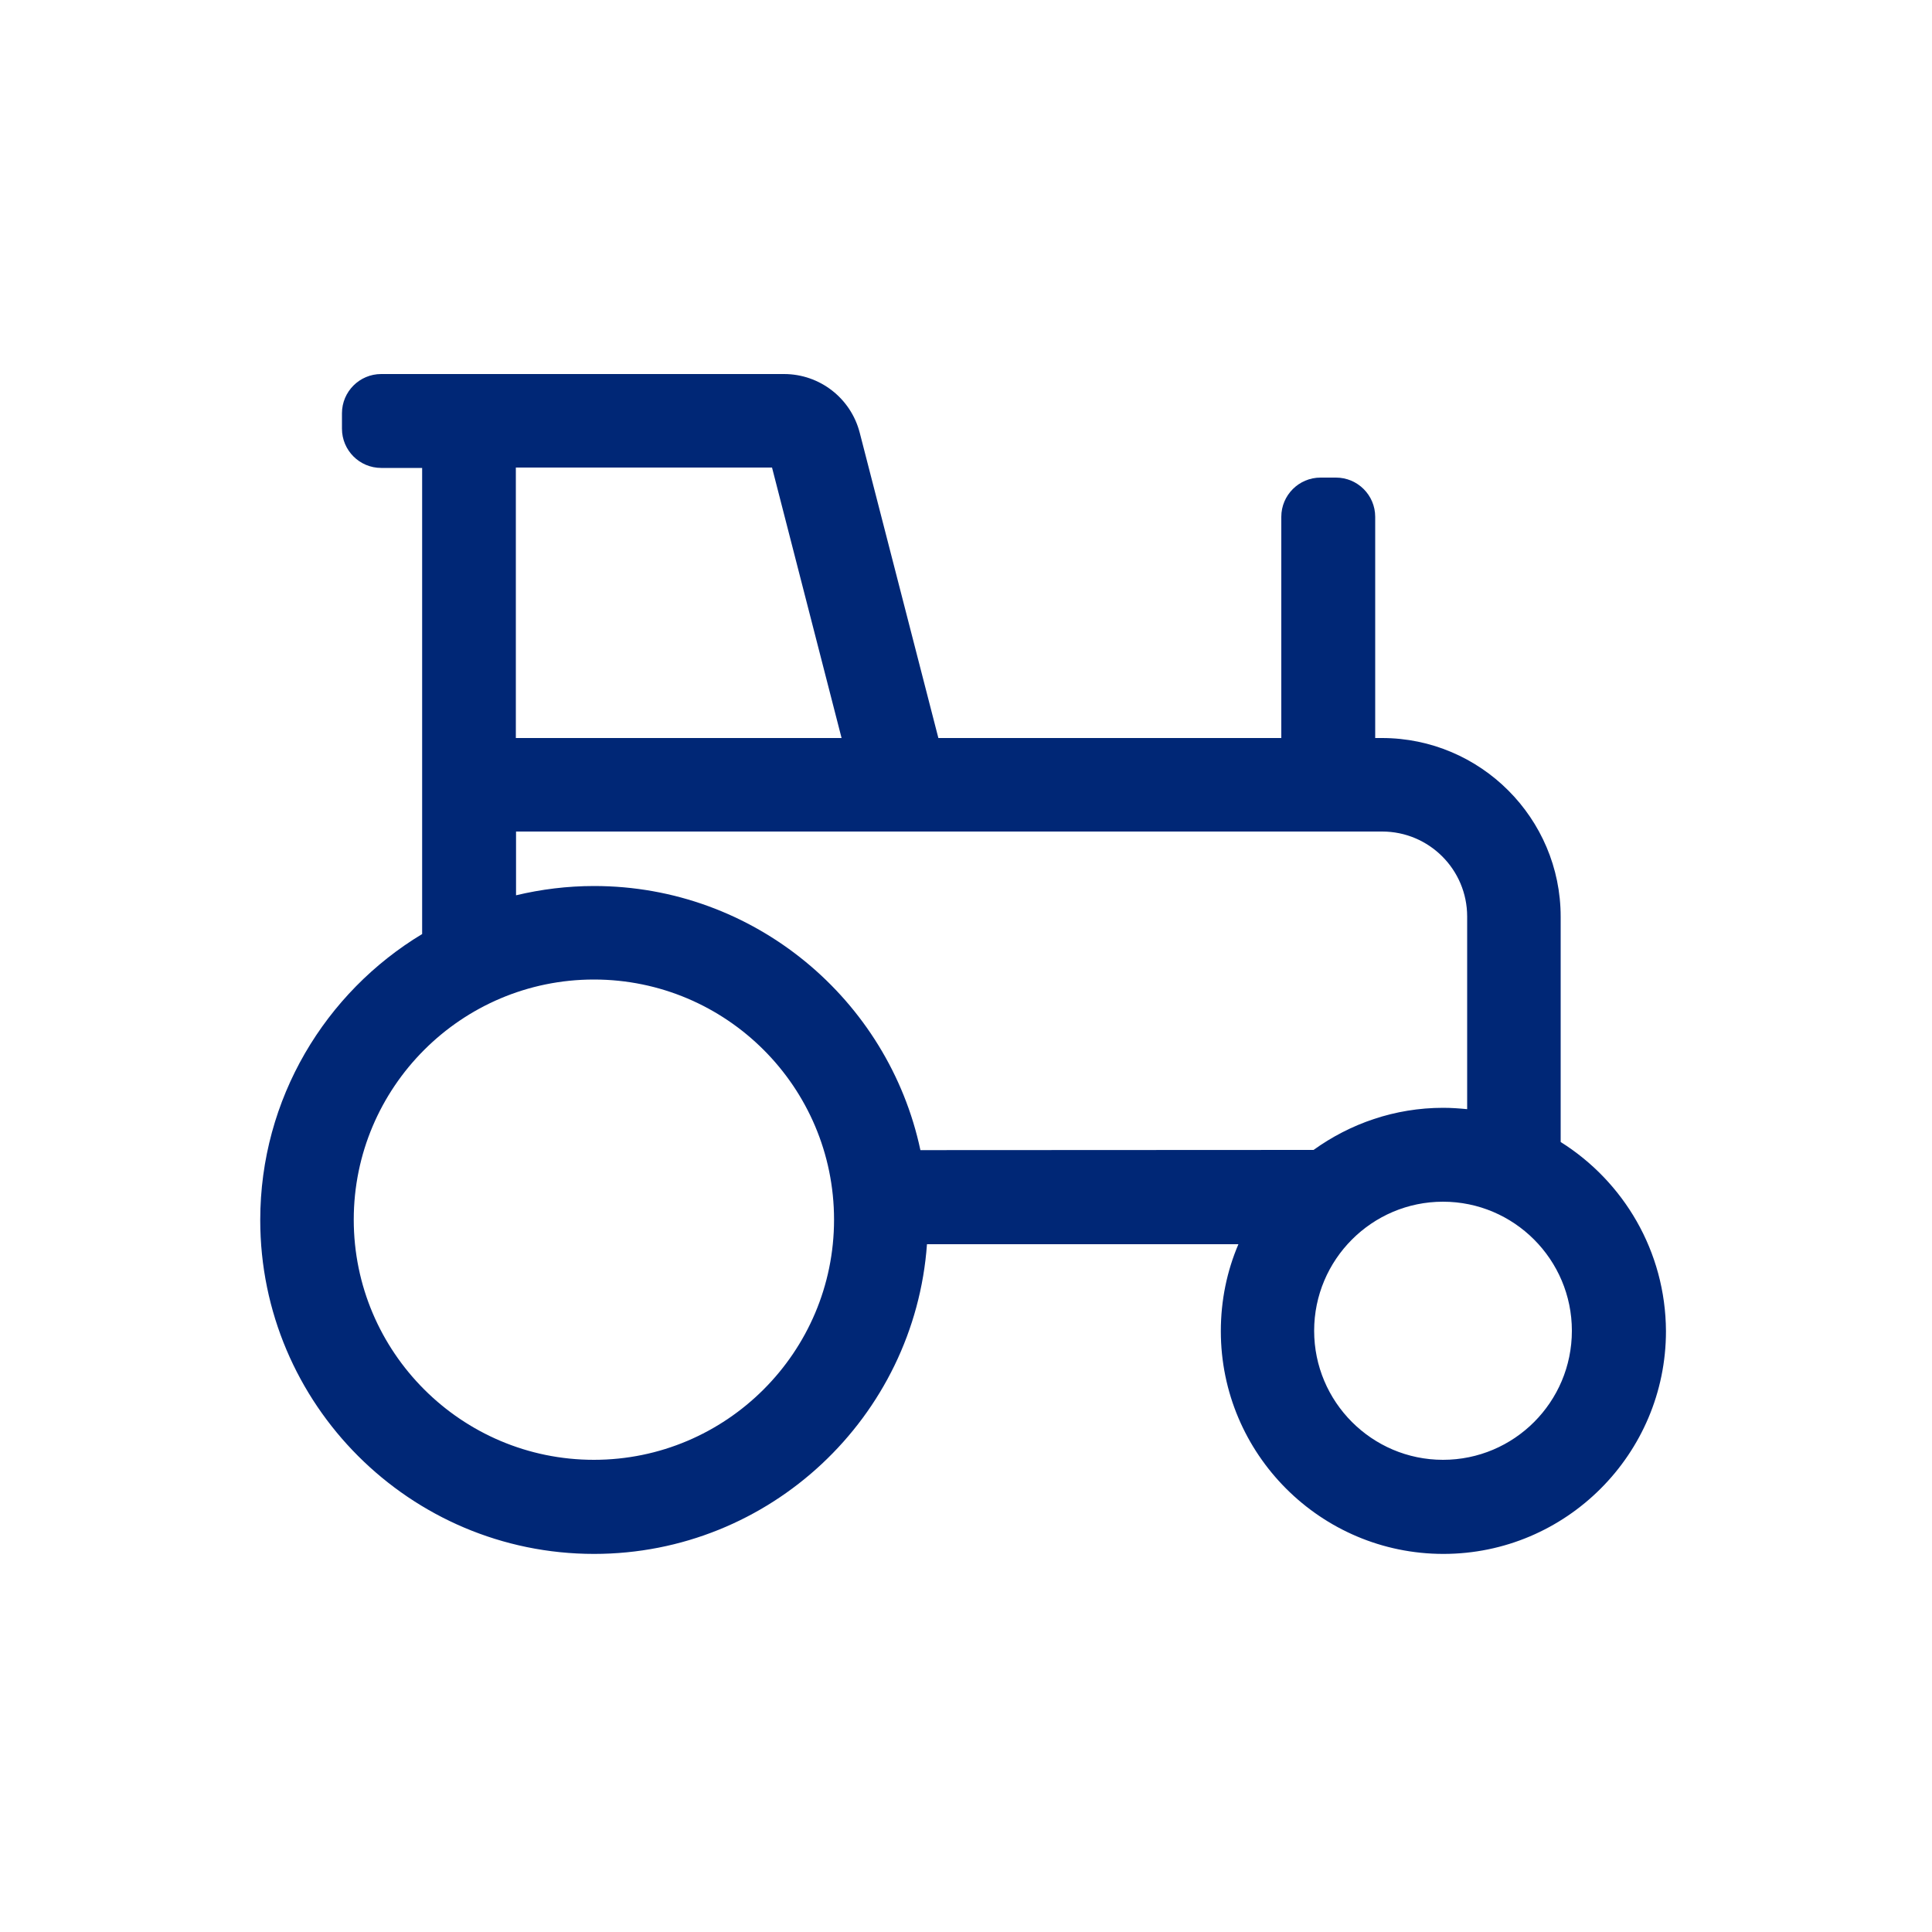 <?xml version="1.0" encoding="utf-8"?>
<!-- Generator: Adobe Illustrator 18.1.1, SVG Export Plug-In . SVG Version: 6.00 Build 0)  -->
<svg version="1.1" id="Layer_1" xmlns="http://www.w3.org/2000/svg" xmlns:xlink="http://www.w3.org/1999/xlink" x="0px" y="0px"
	 viewBox="0 0 1000 1000" enable-background="new 0 0 1000 1000" xml:space="preserve">
<g id="traktor">
	<path fill="#002776" d="M807.8,591.1V474.5c0-51-41.5-92.5-92.5-92.5h-3.5V267.5c0-11.2-9.1-20.3-20.3-20.3h-8
		c-11.2,0-20.3,9.1-20.3,20.3V382H485.7L445,224c-4.6-17.9-20.7-30.4-39.2-30.4H197.3c-11.2,0-20.3,9.1-20.3,20.3v8
		c0,11.2,9.1,20.3,20.3,20.3h21.2v241.2h0.1c-50.2,30.2-83.9,85.3-83.9,148.1c0,95.3,77.5,172.8,172.8,172.8
		c91.1,0,165.9-70.9,172.3-160.3H641c-5.9,13.8-9.1,29-9.1,45c0,63.6,51.7,115.3,115.2,115.3S862.3,752.6,862.3,689
		C862.1,647.6,840.3,611.5,807.8,591.1z M399.6,242l36,140H267V242H399.6z M307.4,755.6c-68.5,0-124.3-55.7-124.3-124.3
		c0-68.5,55.7-124.3,124.3-124.3s124.3,55.7,124.3,124.3C431.7,699.9,375.9,755.6,307.4,755.6z M476.4,595.3
		c-16.6-78-86-136.7-168.9-136.7c-13.9,0-27.4,1.7-40.4,4.8v-33h448.3c24.3,0,44,19.7,44,44v99.7c-4.1-0.4-8.2-0.7-12.4-0.7
		c-25.1,0-48.2,8.2-67.1,21.8L476.4,595.3L476.4,595.3z M746.9,755.6c-36.8,0-66.7-30-66.7-66.8s29.9-66.8,66.7-66.8
		s66.7,30,66.7,66.8C813.6,725.7,783.7,755.6,746.9,755.6z"/>
</g>
</svg>
